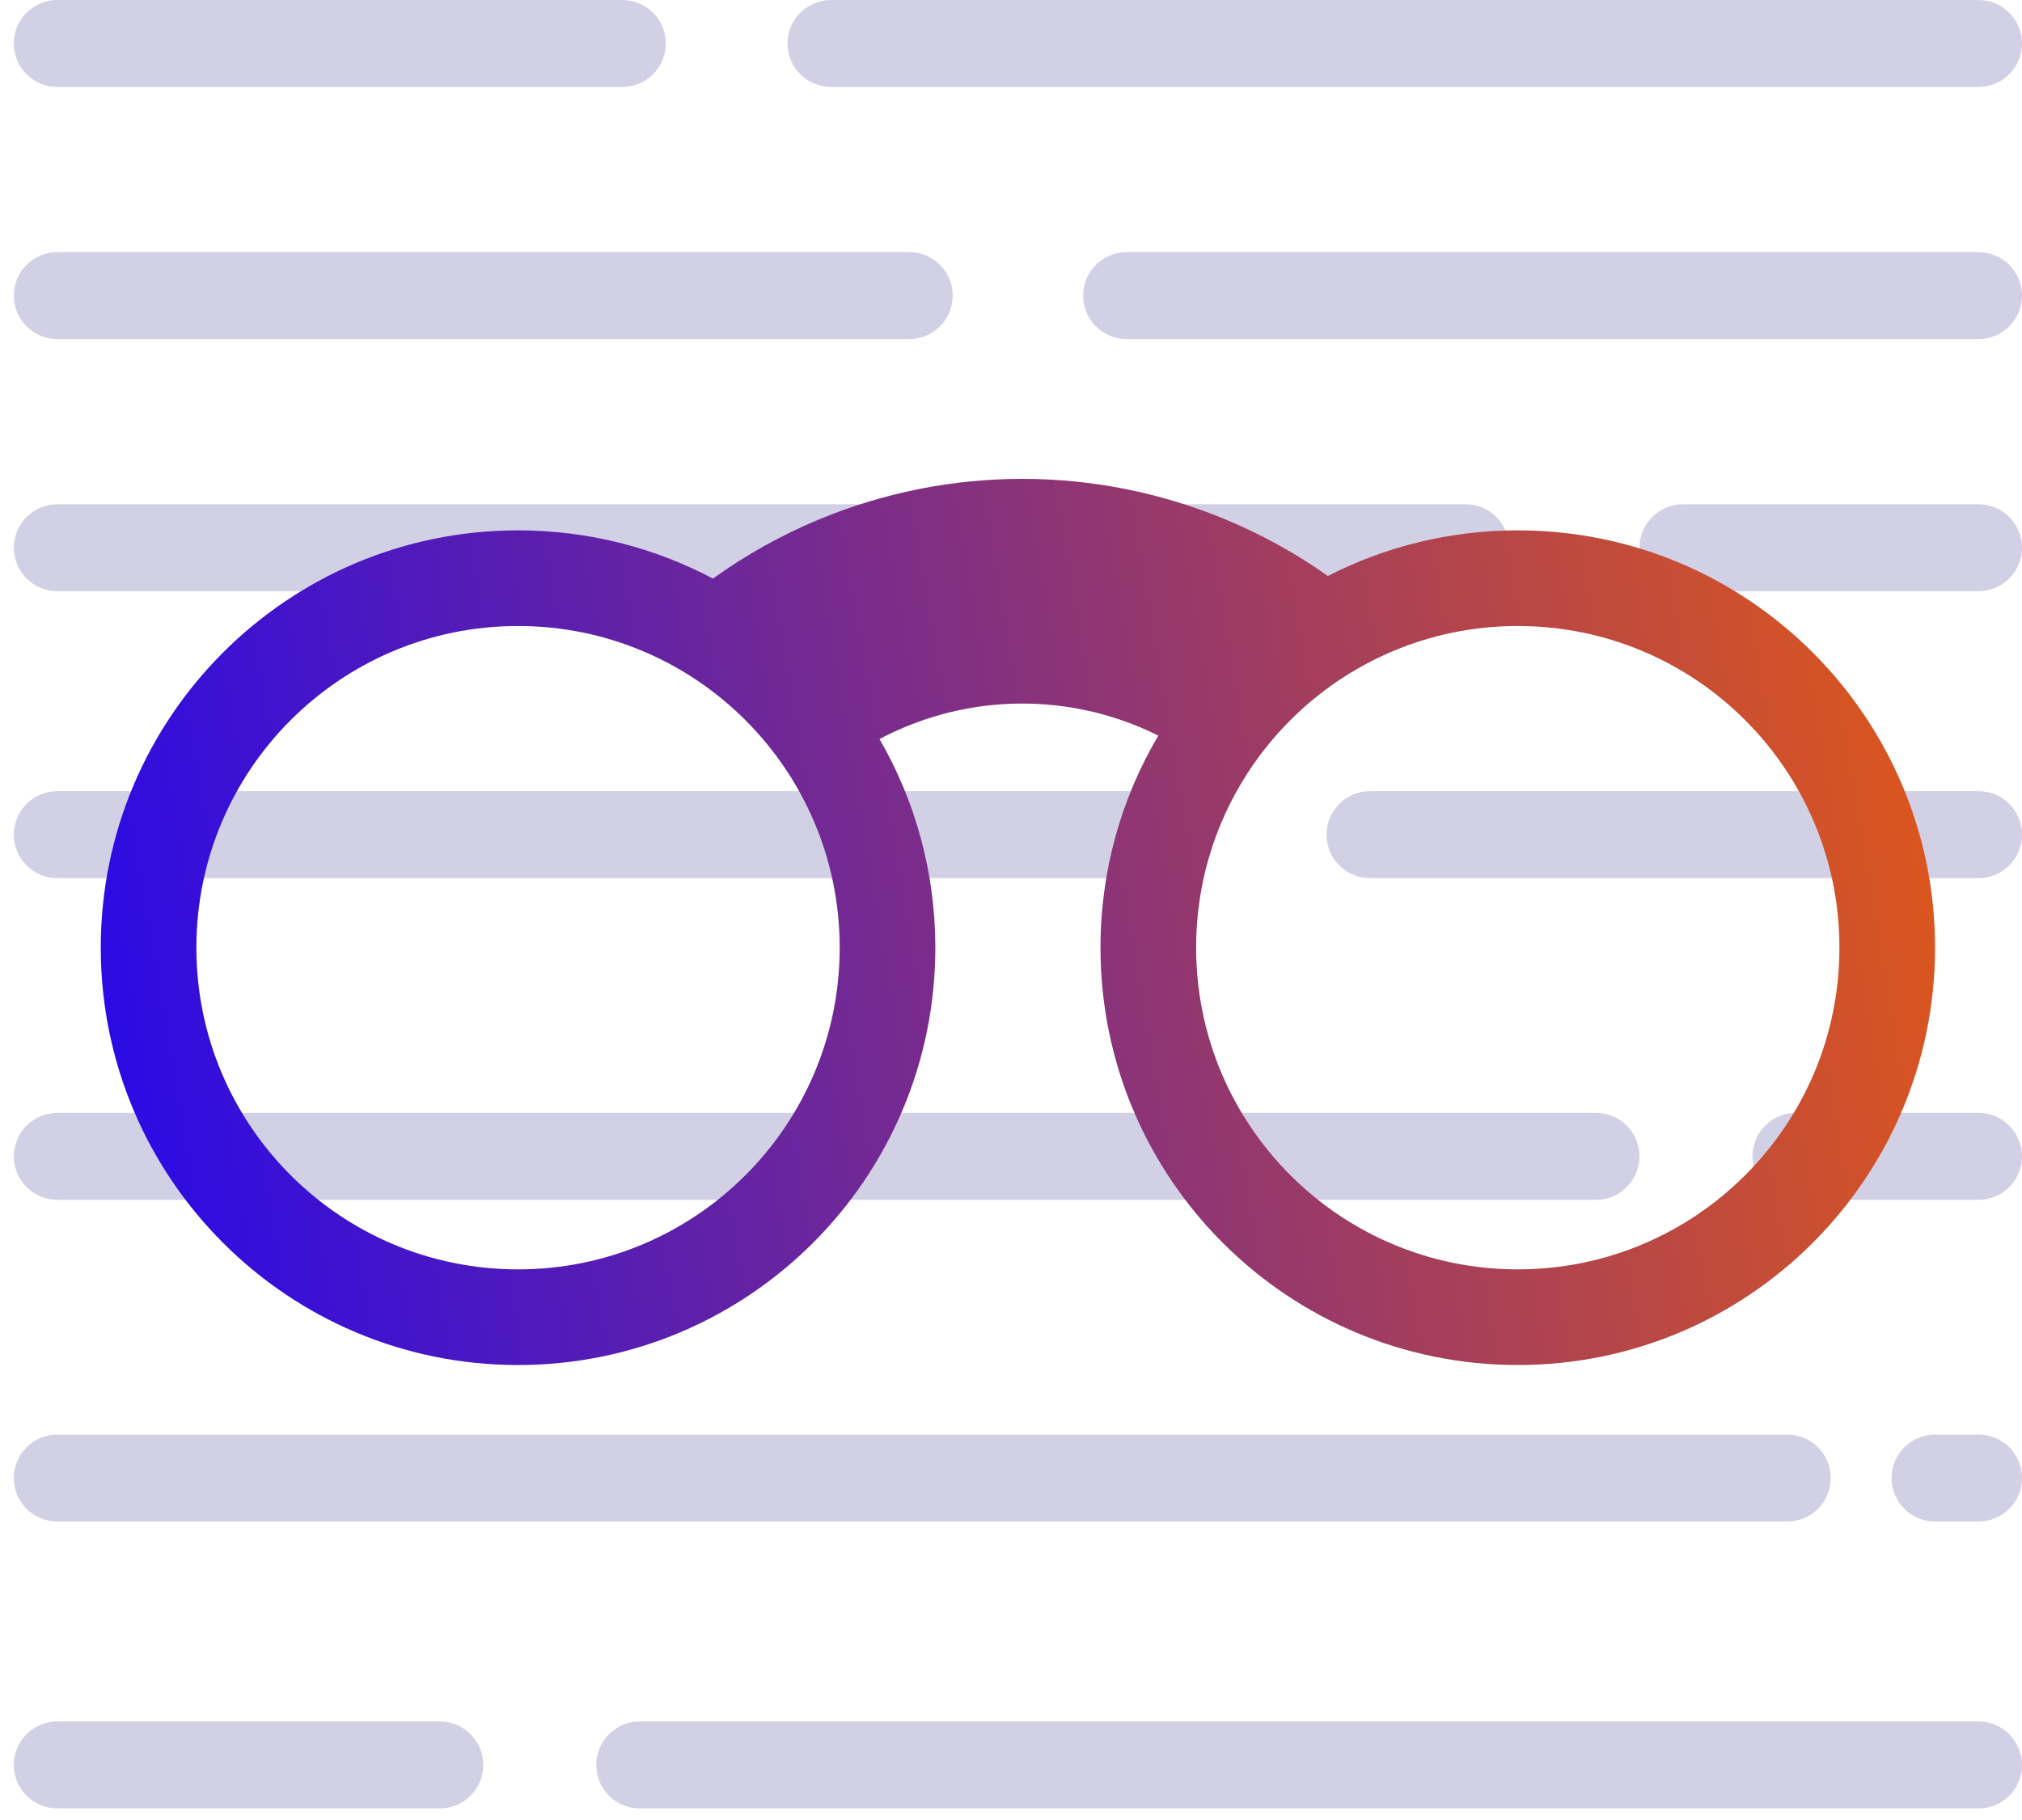 <svg width="90" height="81" viewBox="0 0 90 81" fill="none" xmlns="http://www.w3.org/2000/svg">
<path fill-rule="evenodd" clip-rule="evenodd" d="M88.065 3.869L36.988 3.869C35.92 3.869 35.053 3.003 35.053 1.935C35.053 0.866 35.92 4.61276e-06 36.988 4.42825e-06L88.065 0C89.134 -1.8451e-07 90 0.866 90 1.935C90 3.003 89.134 3.869 88.065 3.869ZM0.615 1.935C0.615 0.866 1.481 4.61276e-06 2.55 4.61276e-06H27.701C28.77 4.61276e-06 29.636 0.866 29.636 1.935C29.636 3.003 28.77 3.869 27.701 3.869H2.55C1.481 3.869 0.615 3.003 0.615 1.935ZM0.615 13.156C0.615 12.088 1.481 11.221 2.55 11.221H40.471C41.539 11.221 42.405 12.088 42.405 13.156C42.405 14.225 41.539 15.091 40.471 15.091H2.55C1.481 15.091 0.615 14.225 0.615 13.156ZM48.21 13.156C48.21 12.088 49.076 11.221 50.144 11.221H88.065C89.134 11.221 90 12.088 90 13.156C90 14.225 89.134 15.091 88.065 15.091H50.144C49.076 15.091 48.21 14.225 48.21 13.156ZM0.615 24.378C0.615 23.309 1.481 22.443 2.55 22.443H65.235C66.304 22.443 67.17 23.309 67.17 24.378C67.17 25.446 66.304 26.312 65.235 26.312H2.55C1.481 26.312 0.615 25.446 0.615 24.378ZM72.974 24.378C72.974 23.309 73.84 22.443 74.909 22.443L88.065 22.443C89.134 22.443 90 23.309 90 24.378C90 25.446 89.134 26.312 88.065 26.312H74.909C73.84 26.312 72.974 25.446 72.974 24.378ZM0.615 37.147C0.615 36.078 1.481 35.212 2.55 35.212H50.531C51.6 35.212 52.466 36.078 52.466 37.147C52.466 38.215 51.6 39.082 50.531 39.082H2.55C1.481 39.082 0.615 38.215 0.615 37.147ZM88.065 39.082H60.979C59.91 39.082 59.044 38.215 59.044 37.147C59.044 36.078 59.91 35.212 60.979 35.212L88.065 35.212C89.134 35.212 90 36.078 90 37.147C90 38.215 89.134 39.082 88.065 39.082ZM0.615 51.464C0.615 50.395 1.481 49.529 2.55 49.529H71.04C72.108 49.529 72.974 50.395 72.974 51.464C72.974 52.532 72.108 53.399 71.04 53.399H2.55C1.481 53.399 0.615 52.532 0.615 51.464ZM78.004 51.464C78.004 50.395 78.871 49.529 79.939 49.529H88.065C89.134 49.529 90 50.395 90 51.464C90 52.532 89.134 53.399 88.065 53.399H79.939C78.871 53.399 78.004 52.532 78.004 51.464ZM0.615 65.781C0.615 64.712 1.481 63.846 2.55 63.846H79.552C80.621 63.846 81.487 64.712 81.487 65.781C81.487 66.849 80.621 67.716 79.552 67.716H2.55C1.481 67.716 0.615 66.849 0.615 65.781ZM84.196 65.781C84.196 64.712 85.062 63.846 86.13 63.846H88.065C89.134 63.846 90 64.712 90 65.781C90 66.849 89.134 67.716 88.065 67.716H86.13C85.062 67.716 84.196 66.849 84.196 65.781ZM0.615 78.55C0.615 77.482 1.481 76.615 2.55 76.615H19.576C20.644 76.615 21.51 77.482 21.51 78.55C21.51 79.619 20.644 80.485 19.576 80.485H2.55C1.481 80.485 0.615 79.619 0.615 78.55ZM88.065 80.485L28.475 80.485C27.407 80.485 26.541 79.619 26.541 78.55C26.541 77.482 27.407 76.615 28.475 76.615H88.065C89.134 76.615 90 77.482 90 78.55C90 79.619 89.134 80.485 88.065 80.485Z" fill="#1E167A" fill-opacity="0.2"/>
<path fill-rule="evenodd" clip-rule="evenodd" d="M51.557 32.738C49.922 35.504 48.983 38.731 48.983 42.177C48.983 52.435 57.299 60.751 67.557 60.751C77.815 60.751 86.13 52.435 86.13 42.177C86.13 31.919 77.815 23.604 67.557 23.604C64.513 23.604 61.64 24.336 59.105 25.634C57.679 24.626 56.143 23.778 54.522 23.107C51.662 21.922 48.597 21.312 45.501 21.312C42.405 21.312 39.34 21.922 36.48 23.107C34.797 23.804 33.205 24.692 31.734 25.75C29.144 24.38 26.192 23.604 23.058 23.604C12.8 23.604 4.485 31.919 4.485 42.177C4.485 52.435 12.8 60.751 23.058 60.751C33.316 60.751 41.632 52.435 41.632 42.177C41.632 38.794 40.727 35.623 39.147 32.891C39.524 32.691 39.911 32.509 40.307 32.346C41.953 31.663 43.718 31.312 45.501 31.312C47.283 31.312 49.048 31.663 50.695 32.346C50.987 32.467 51.275 32.598 51.557 32.738ZM37.375 42.177C37.375 50.084 30.965 56.494 23.058 56.494C15.151 56.494 8.741 50.084 8.741 42.177C8.741 34.27 15.151 27.86 23.058 27.86C30.965 27.86 37.375 34.27 37.375 42.177ZM67.557 56.494C75.464 56.494 81.874 50.084 81.874 42.177C81.874 34.27 75.464 27.86 67.557 27.86C59.65 27.86 53.24 34.27 53.24 42.177C53.24 50.084 59.65 56.494 67.557 56.494Z" fill="url(#paint0_linear)"/>
<defs>
<linearGradient id="paint0_linear" x1="-1.945" y1="71.08" x2="94.45" y2="54.739" gradientUnits="userSpaceOnUse">
<stop stop-color="#1400FF"/>
<stop offset="1" stop-color="#E75B10"/>
</linearGradient>
</defs>
</svg>
